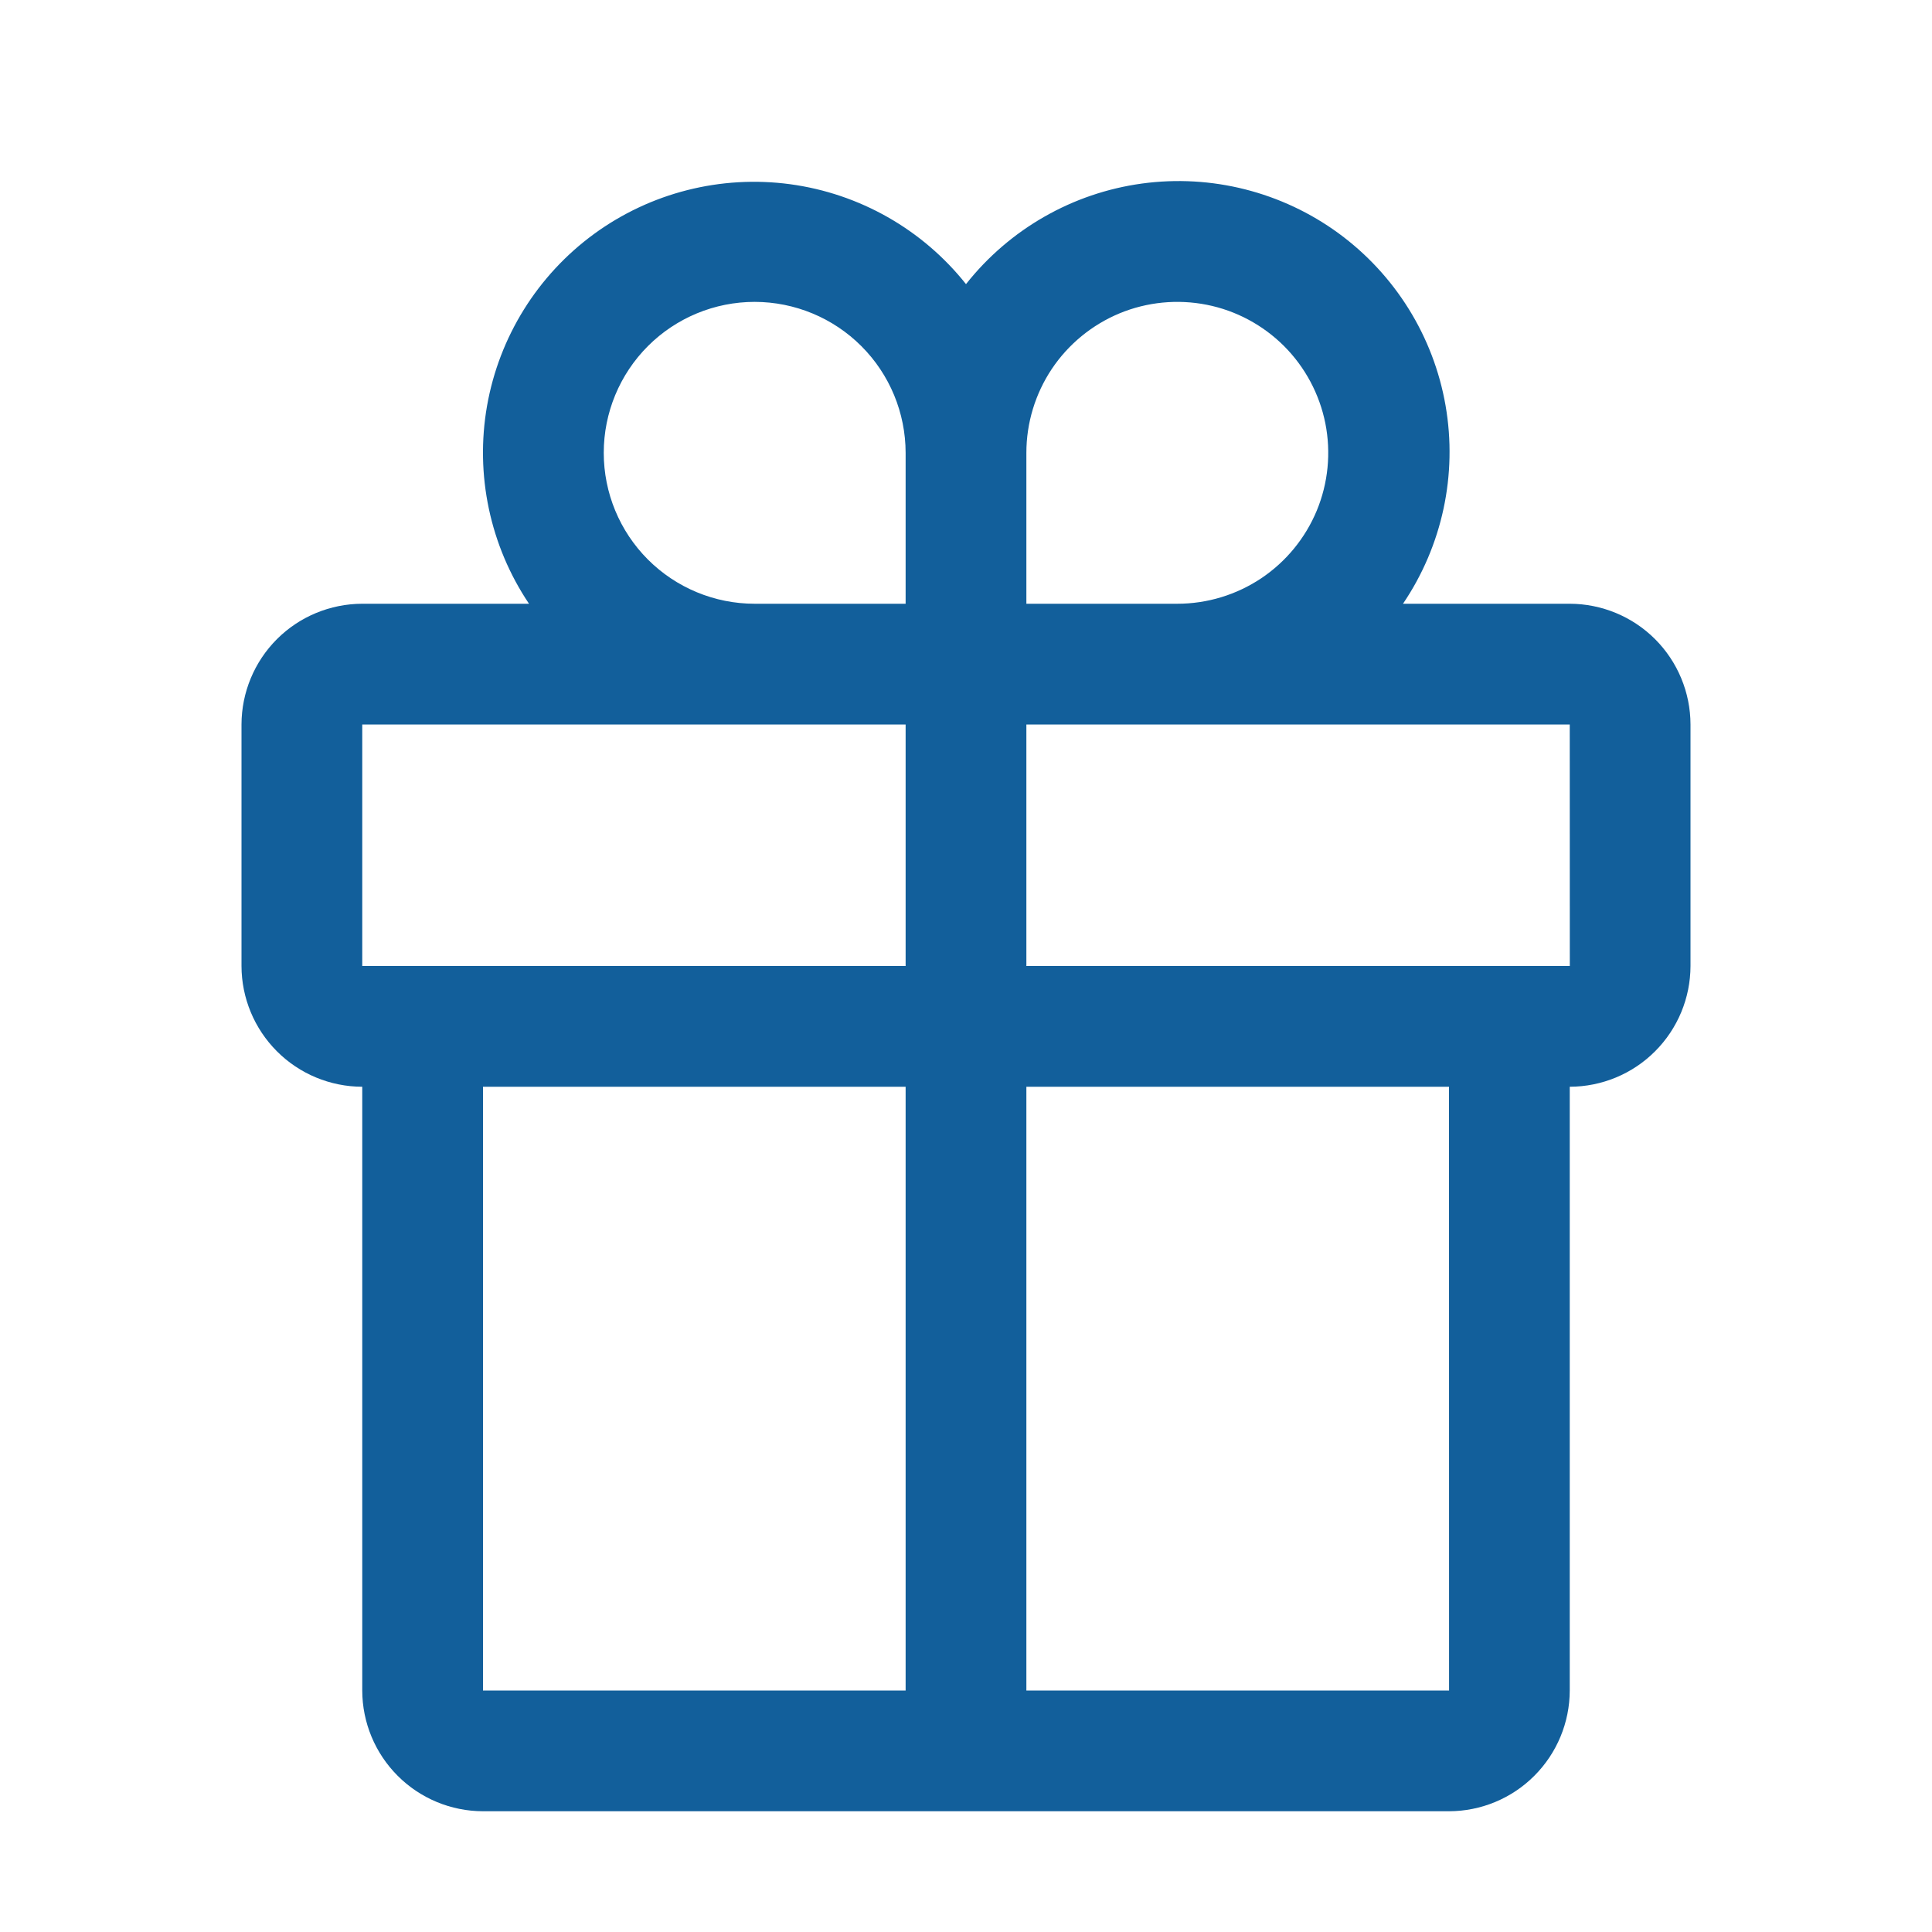 <svg width="32" height="32" viewBox="0 0 32 32" fill="none" xmlns="http://www.w3.org/2000/svg">
<g clip-path="url(#clip0_1076_25827)">
<path d="M26 10H23.238C23.889 9.038 24.142 7.861 23.943 6.717C23.744 5.572 23.108 4.55 22.171 3.864C21.233 3.179 20.066 2.883 18.915 3.04C17.765 3.197 16.72 3.795 16 4.706C15.279 3.799 14.235 3.206 13.086 3.051C11.938 2.897 10.774 3.192 9.838 3.876C8.903 4.56 8.268 5.58 8.067 6.722C7.867 7.863 8.116 9.038 8.762 10H6C5.47 10.001 4.961 10.212 4.587 10.586C4.212 10.961 4.001 11.47 4 12V16C4.001 16.53 4.212 17.038 4.587 17.413C4.961 17.788 5.47 17.999 6 18V28C6.001 28.53 6.212 29.038 6.587 29.413C6.961 29.788 7.47 29.999 8 30H24C24.53 29.999 25.039 29.788 25.413 29.413C25.788 29.038 25.999 28.53 26 28V18C26.53 17.999 27.039 17.788 27.413 17.413C27.788 17.038 27.999 16.53 28 16V12C27.999 11.47 27.788 10.961 27.413 10.586C27.039 10.212 26.53 10.001 26 10ZM17 7.5C17 7.006 17.147 6.522 17.421 6.111C17.696 5.7 18.087 5.38 18.543 5.19C19 5.001 19.503 4.952 19.988 5.048C20.473 5.144 20.918 5.383 21.268 5.732C21.617 6.082 21.855 6.527 21.952 7.012C22.048 7.497 21.999 8 21.81 8.457C21.62 8.914 21.3 9.304 20.889 9.579C20.478 9.853 19.994 10 19.5 10H17V7.5ZM12.5 5C13.163 5.001 13.798 5.264 14.267 5.733C14.736 6.202 14.999 6.837 15 7.5V10H12.5C11.837 10 11.201 9.737 10.732 9.268C10.263 8.799 10 8.163 10 7.5C10 6.837 10.263 6.201 10.732 5.732C11.201 5.263 11.837 5 12.5 5ZM6 12H15V16H6V12ZM8 18H15V28H8V18ZM24.001 28H17V18H24L24.001 28ZM17 16V12H26L26.001 16H17Z" fill="#125F9B"/>
</g>
<defs>
<clipPath id="clip0_1076_25827">
<rect width="32" height="32" fill="white"/>
</clipPath>
</defs>
</svg>
